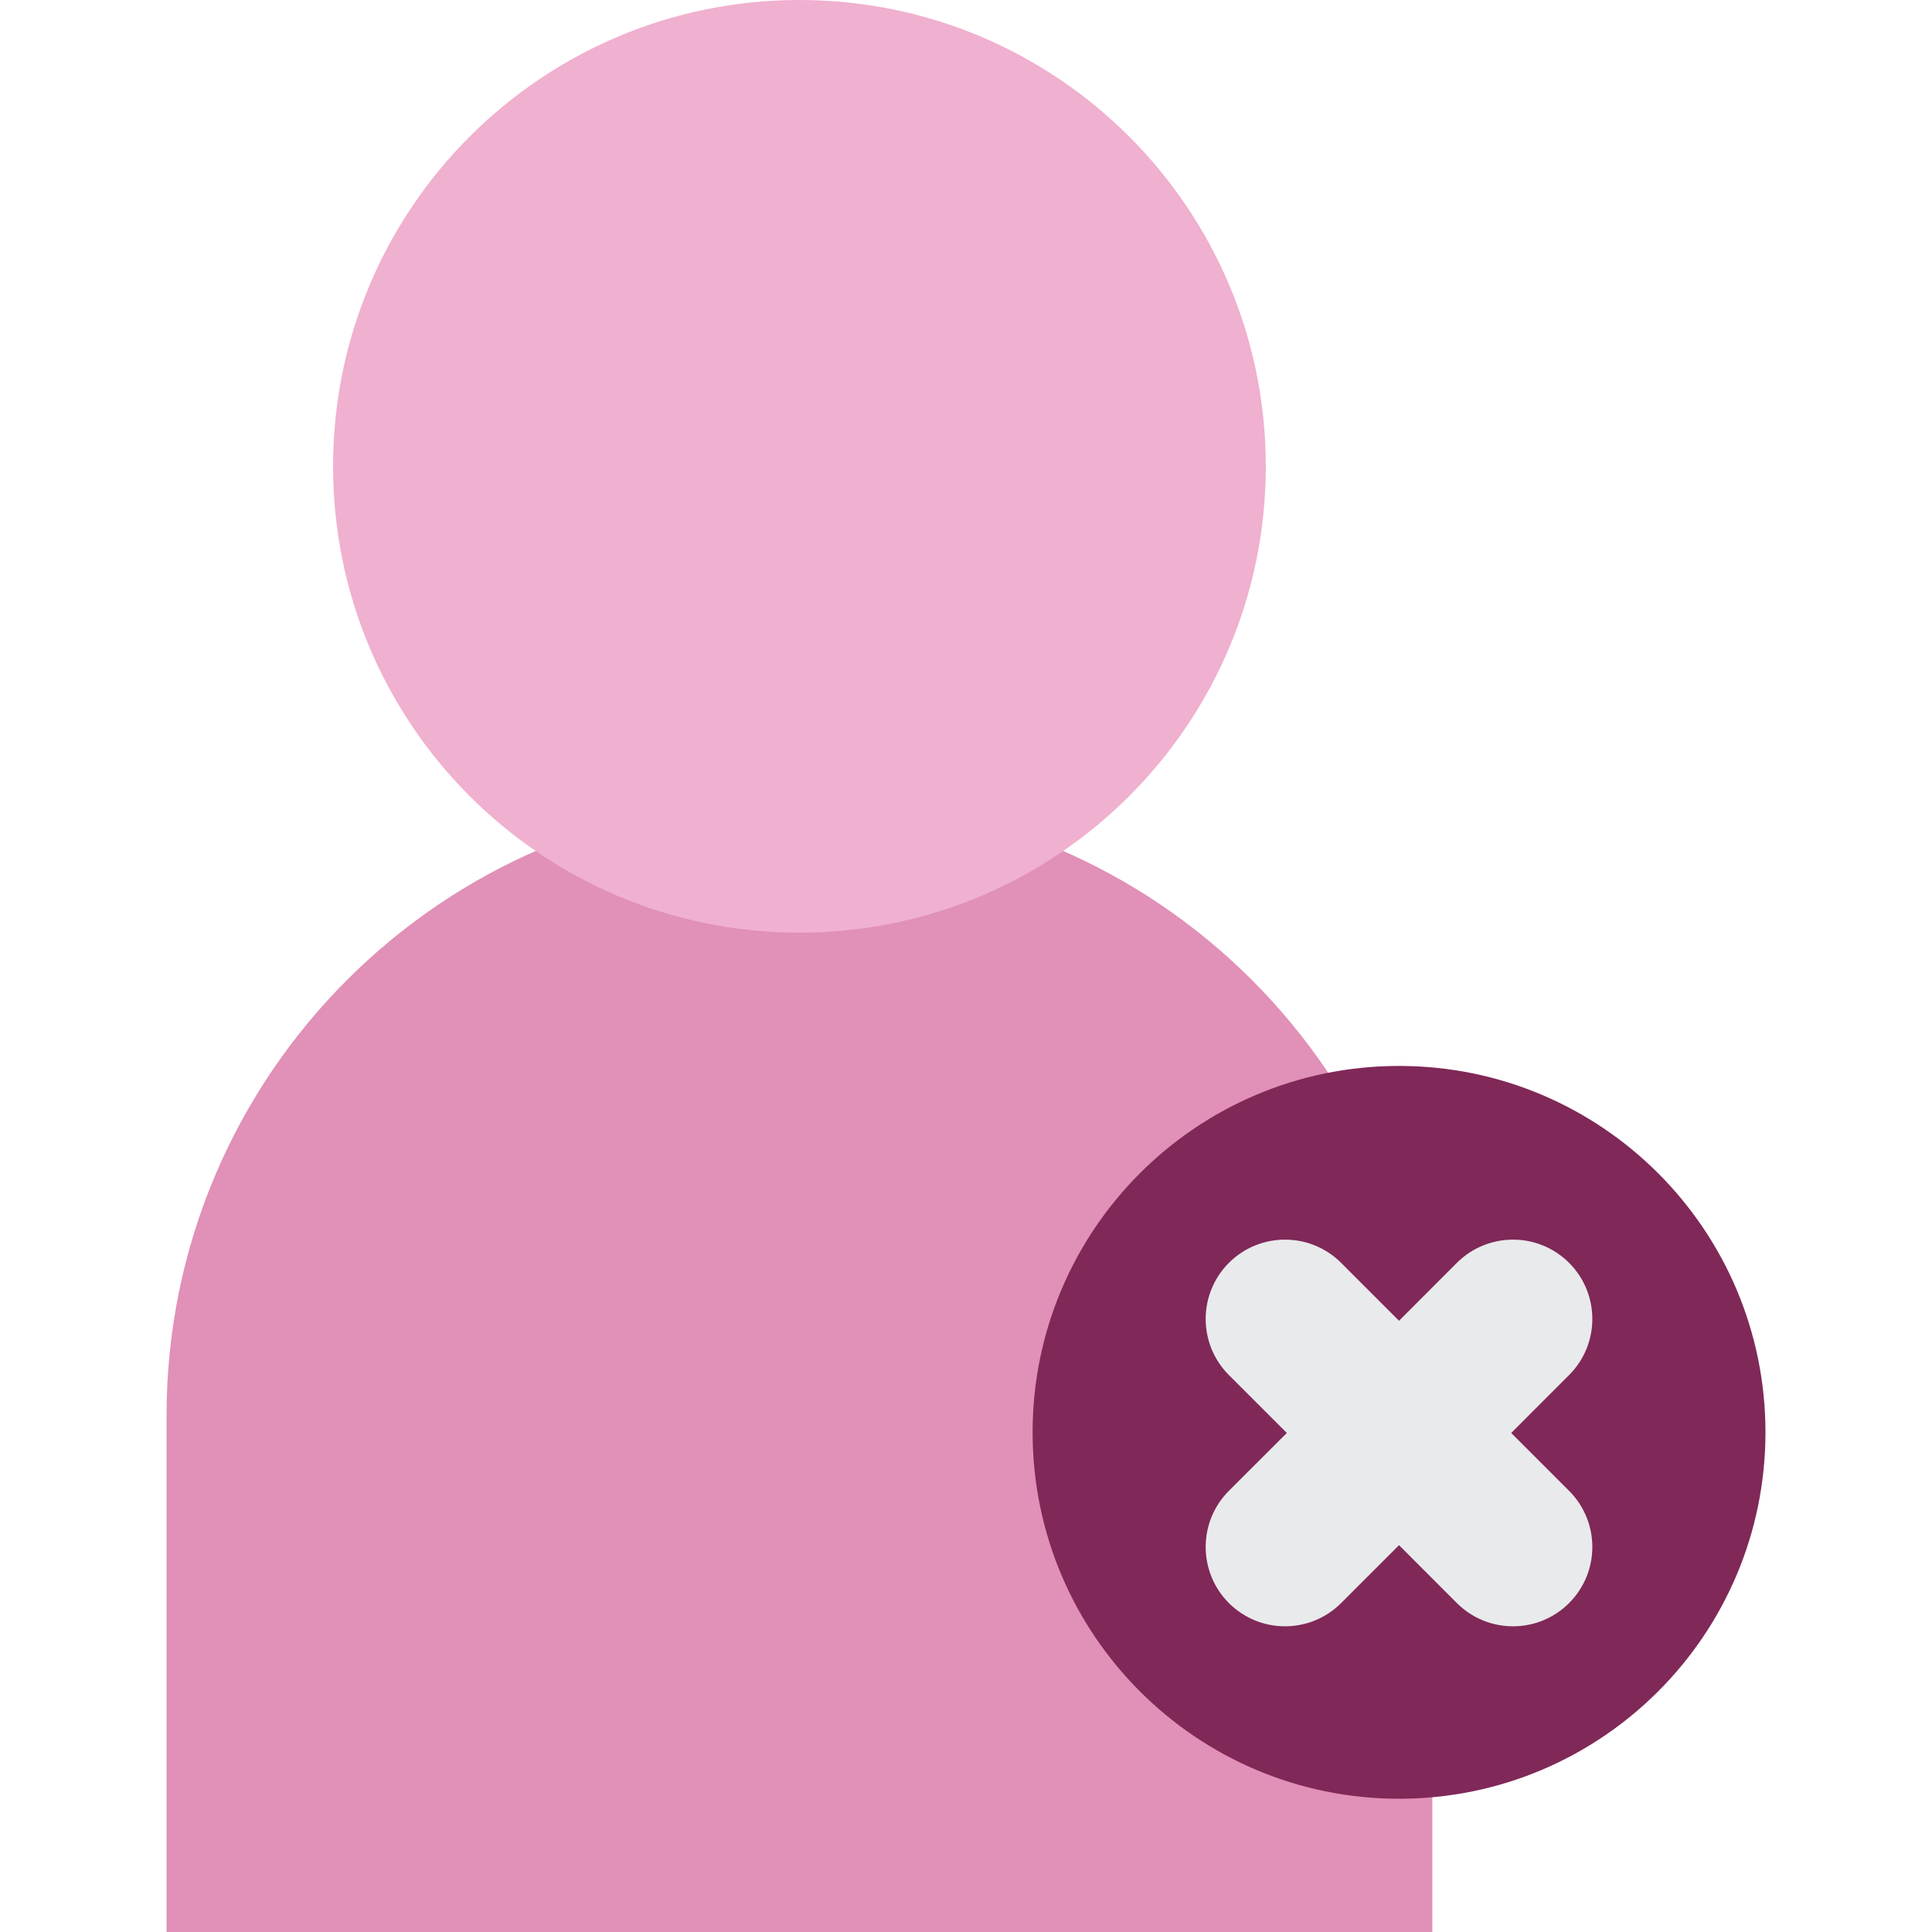 <svg width="40" height="40" viewBox="0 0 40 40" fill="none" xmlns="http://www.w3.org/2000/svg">
<path d="M29.655 40V29.31C29.655 22.264 23.943 16.551 16.896 16.551H16.207C9.161 16.551 3.448 22.264 3.448 29.31V40" fill="#E190B7"/>
<path d="M26.207 9.655C26.207 14.988 21.884 19.31 16.552 19.31C11.219 19.31 6.896 14.988 6.896 9.655C6.896 4.323 11.219 0 16.552 0C21.884 0 26.207 4.323 26.207 9.655Z" fill="#F0B0CF"/>
<path d="M28.966 37.241C33.155 37.241 36.552 33.844 36.552 29.655C36.552 25.465 33.155 22.069 28.966 22.069C24.776 22.069 21.379 25.465 21.379 29.655C21.379 33.844 24.776 37.241 28.966 37.241Z" fill="#802858"/>
<path d="M30.163 26.146L28.965 27.345L27.766 26.146C27.125 25.505 26.085 25.505 25.443 26.146C24.802 26.788 24.802 27.828 25.443 28.469L26.642 29.668L25.443 30.866C24.802 31.508 24.802 32.548 25.443 33.19C26.085 33.831 27.125 33.831 27.766 33.19L28.965 31.991L30.163 33.19C30.805 33.831 31.845 33.831 32.486 33.19C33.128 32.548 33.128 31.508 32.486 30.866L31.288 29.668L32.486 28.469C33.128 27.828 33.128 26.788 32.486 26.146C31.845 25.505 30.805 25.505 30.163 26.146Z" fill="#E9EAEC"/>
</svg>
